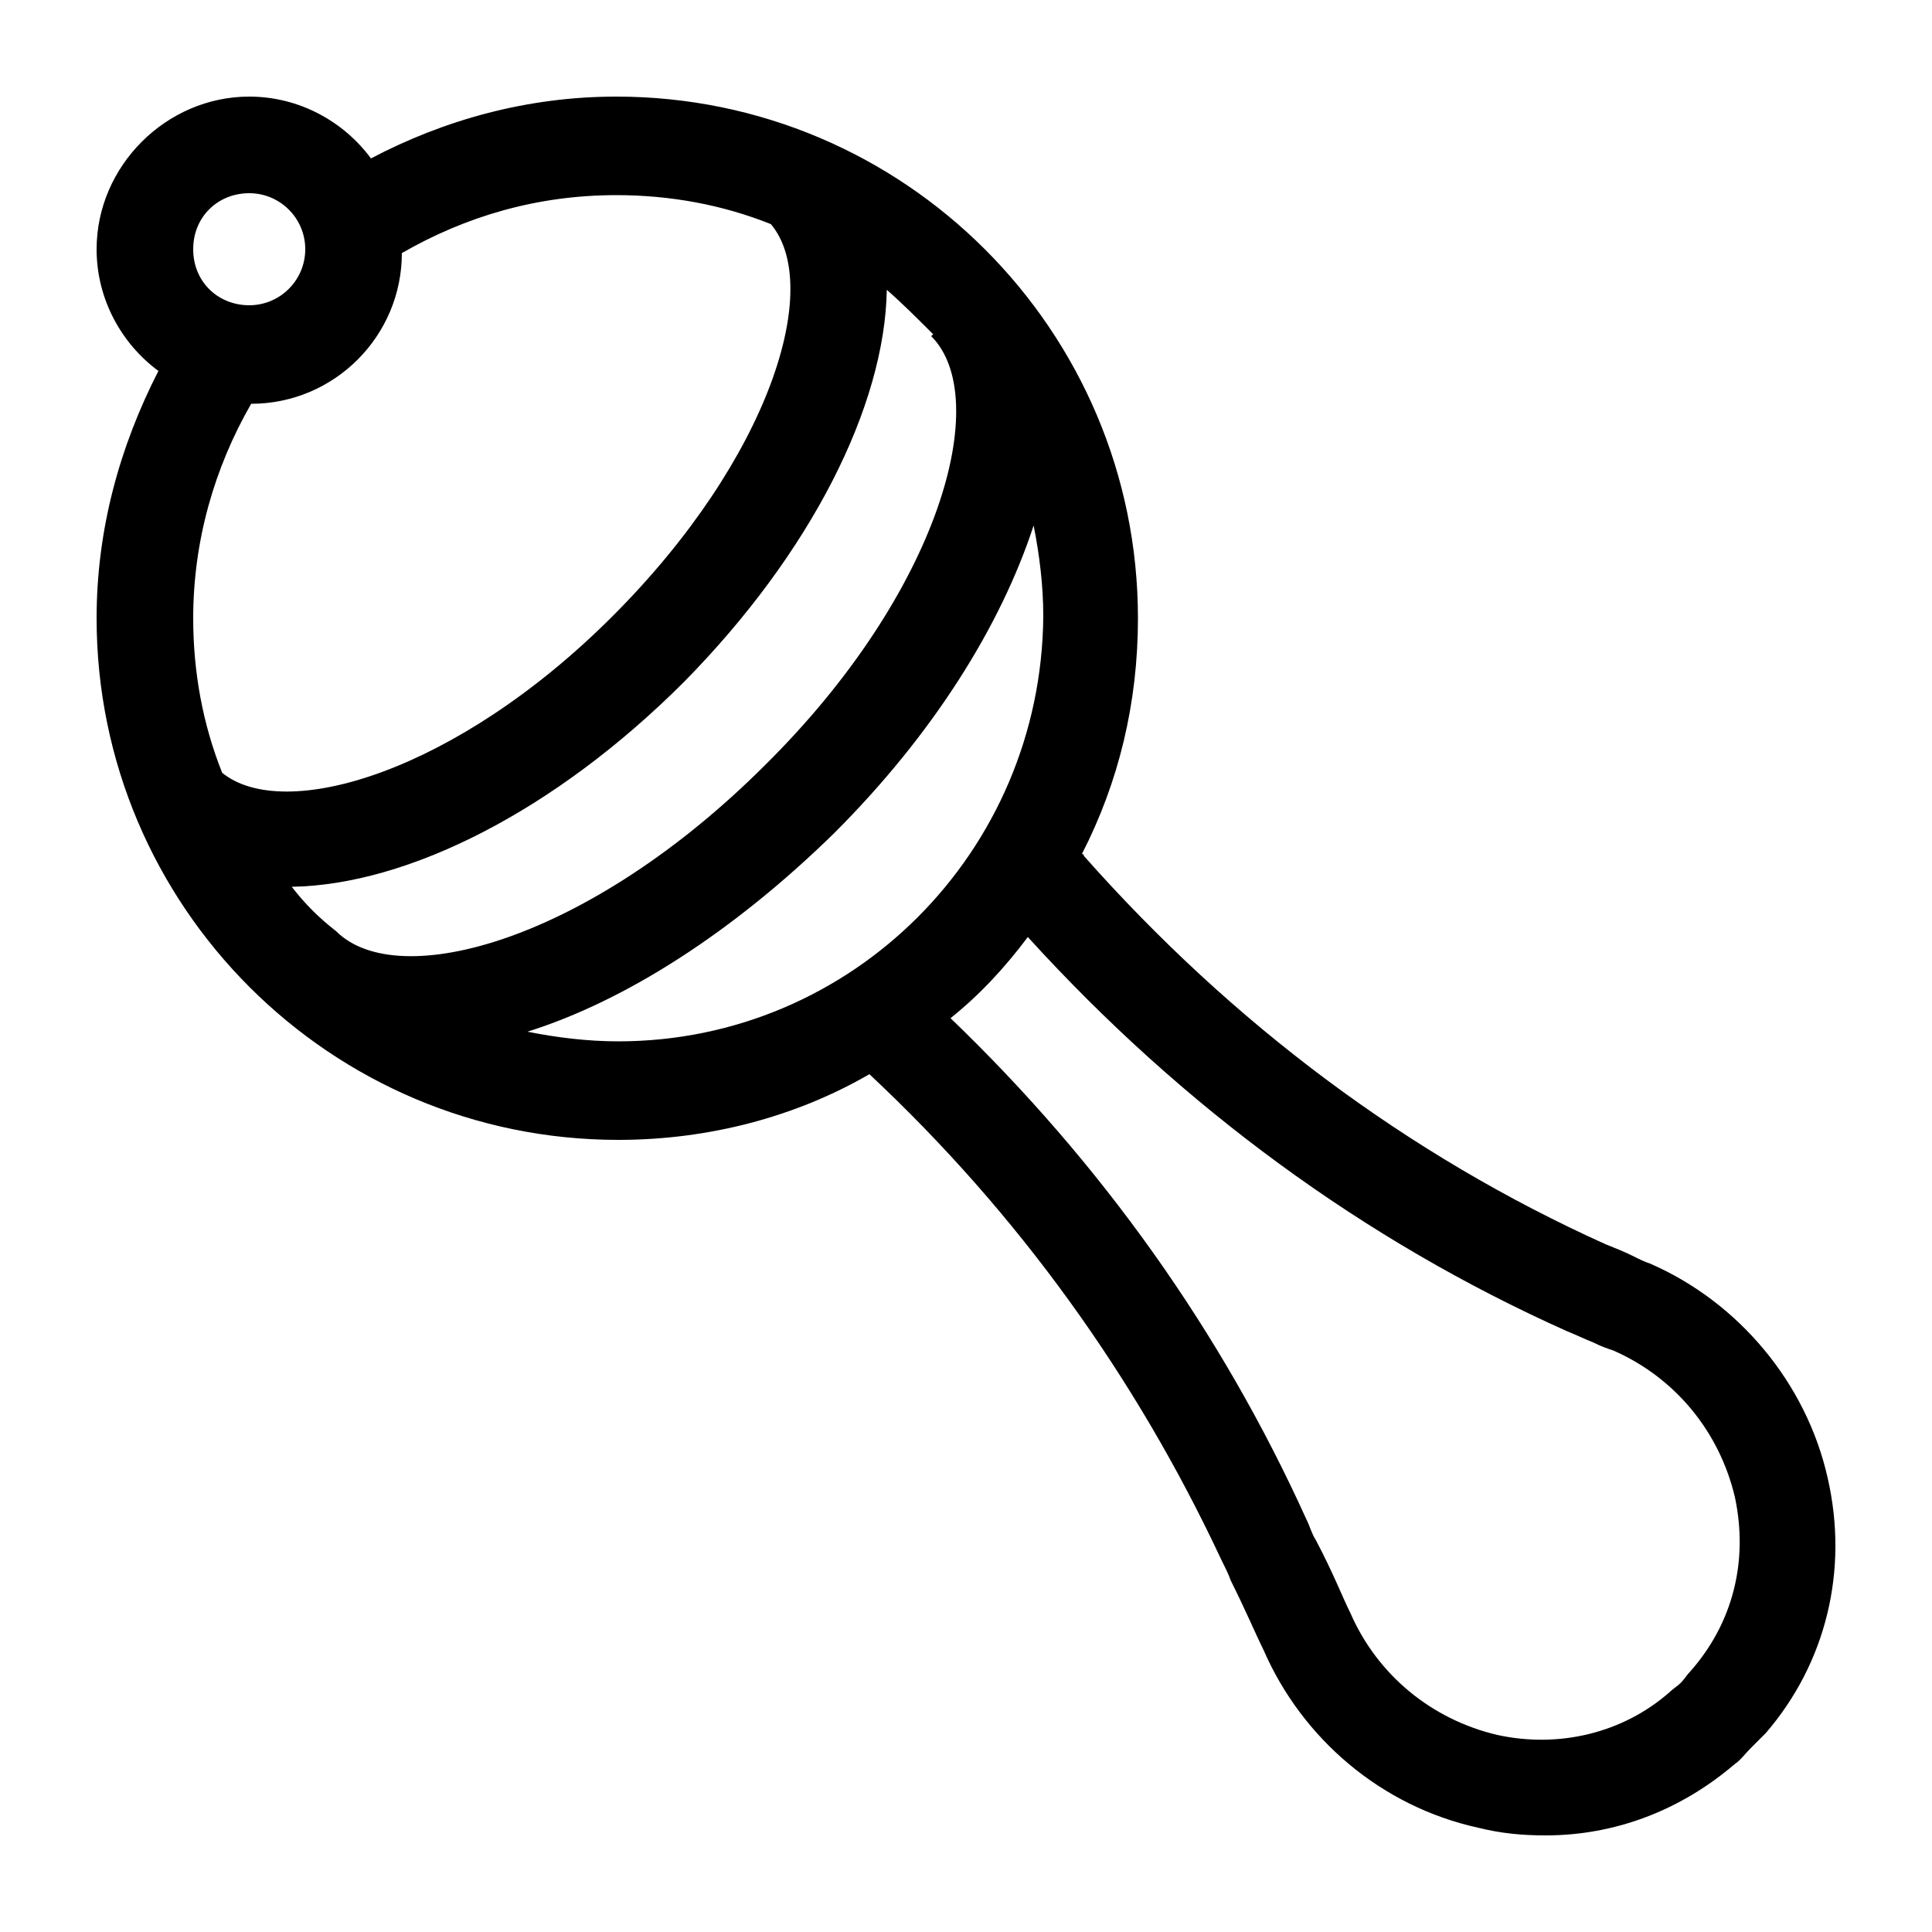 <svg height='100px' width='100px'  fill="#000000" xmlns="http://www.w3.org/2000/svg" xmlns:xlink="http://www.w3.org/1999/xlink" version="1.1" x="0px" y="0px" viewBox="0 0 100 100" enable-background="new 0 0 100 100" xml:space="preserve"><path fill="none" d="M48.2,17.4L48.2,17.4c-0.7-0.9-1.4-1.6-2.3-2.3c-0.1,6-3.9,13.6-10.6,20.3C28.6,42,21,45.8,15,45.9  c0.7,0.8,1.5,1.6,2.3,2.4l0.1-0.1c3.2,3.2,13.2,0.5,22.2-8.6C48.7,30.5,51.4,20.6,48.2,17.4z"></path><path fill="none" d="M40,11.5c-2.5-1-5.2-1.5-8-1.5c-4,0-7.8,1.1-11.1,3c0,4.3-3.5,7.8-7.8,7.8c-1.9,3.3-3,7-3,11.1  c0,2.8,0.5,5.5,1.5,8c3.1,2.6,12.1,0,20.3-8.2C40,23.6,42.6,14.7,40,11.5z"></path><path fill="none" d="M53.4,27.3c-1.6,5.1-5.1,10.8-10.3,15.9c-5.1,5.1-10.7,8.6-15.9,10.3c1.5,0.3,3.1,0.5,4.7,0.5  c12.1,0,22-9.8,22-22C53.9,30.3,53.7,28.8,53.4,27.3z"></path><path fill="none" d="M83.4,70c-0.3-0.1-0.6-0.3-1-0.4c-0.4-0.2-0.9-0.4-1.4-0.6c-10.6-4.7-19.9-11.6-27.9-20.4  c-1.2,1.5-2.5,2.9-4,4.2c7.8,7.5,14.1,16.2,18.6,25.9c0.2,0.4,0.3,0.7,0.5,1.1c0.8,1.7,1.4,2.9,1.8,3.8c1.4,3.2,4.2,5.5,7.6,6.3  c3.2,0.7,6.5-0.1,8.9-2.2c0.2-0.2,0.4-0.3,0.6-0.5c0.2-0.2,0.4-0.4,0.5-0.6c2.1-2.4,2.9-5.7,2.2-8.9C89,74.2,86.6,71.4,83.4,70z"></path><path d="M94.6,76.5c-1.1-4.9-4.6-9.1-9.2-11.1c-0.3-0.1-0.5-0.2-0.9-0.4c-0.4-0.2-0.9-0.4-1.4-0.6C72.9,59.8,63.8,53,56.1,44.3  c0-0.1-0.1-0.1-0.1-0.1c1.9-3.7,2.9-7.8,2.9-12.2c0-14.9-12.1-27-27-27c-4.6,0-8.9,1.2-12.7,3.2C17.8,6.3,15.5,5,12.9,5  C8.6,5,5,8.6,5,12.9c0,2.6,1.3,4.9,3.2,6.3C6.2,23.1,5,27.4,5,32c0,14.9,12.1,27,27,27c4.7,0,9.2-1.2,13-3.4  c7.7,7.2,13.8,15.7,18.2,25.1c0.2,0.4,0.4,0.8,0.5,1.1c0.8,1.6,1.3,2.8,1.7,3.6c2,4.6,6.1,8.1,11.1,9.2c1.2,0.3,2.3,0.4,3.5,0.4  c3.6,0,7-1.3,9.8-3.7c0.3-0.2,0.5-0.5,0.8-0.8c0.3-0.3,0.5-0.5,0.8-0.8C94.5,86.1,95.7,81.3,94.6,76.5z M12.9,10  c1.6,0,2.9,1.3,2.9,2.9s-1.3,2.9-2.9,2.9S10,14.6,10,12.9S11.3,10,12.9,10z M11.5,40c-1-2.5-1.5-5.2-1.5-8c0-4,1.1-7.8,3-11.1  c4.3,0,7.8-3.5,7.8-7.8c3.3-1.9,7-3,11.1-3c2.8,0,5.5,0.5,8,1.5c2.7,3.2,0,12.1-8.2,20.3C23.6,40,14.7,42.6,11.5,40z M17.4,48.2  L17.4,48.2c-0.9-0.7-1.6-1.4-2.3-2.3c6-0.1,13.6-3.9,20.3-10.6C42,28.6,45.8,21,45.9,15c0.8,0.7,1.6,1.5,2.4,2.3l-0.1,0.1  c3.2,3.2,0.5,13.2-8.6,22.2C30.5,48.7,20.6,51.4,17.4,48.2z M32,53.9c-1.6,0-3.2-0.2-4.7-0.5c5.1-1.6,10.7-5.2,15.9-10.3  c5.1-5.1,8.6-10.7,10.3-15.9c0.3,1.5,0.5,3.1,0.5,4.7C53.9,44.1,44.1,53.9,32,53.9z M87.5,86.5c-0.2,0.2-0.3,0.4-0.5,0.6  c-0.2,0.2-0.4,0.3-0.6,0.5c-2.4,2.1-5.7,2.9-8.9,2.2c-3.4-0.8-6.2-3.1-7.6-6.3c-0.4-0.8-0.9-2.1-1.8-3.8c-0.2-0.3-0.3-0.7-0.5-1.1  C63.2,68.9,57,60.2,49.2,52.7c1.5-1.2,2.8-2.6,4-4.2c8,8.8,17.4,15.7,27.9,20.4c0.5,0.2,0.9,0.4,1.4,0.6c0.4,0.2,0.7,0.3,1,0.4  c3.2,1.4,5.5,4.2,6.3,7.6C90.5,80.8,89.7,84,87.5,86.5z"></path></svg>